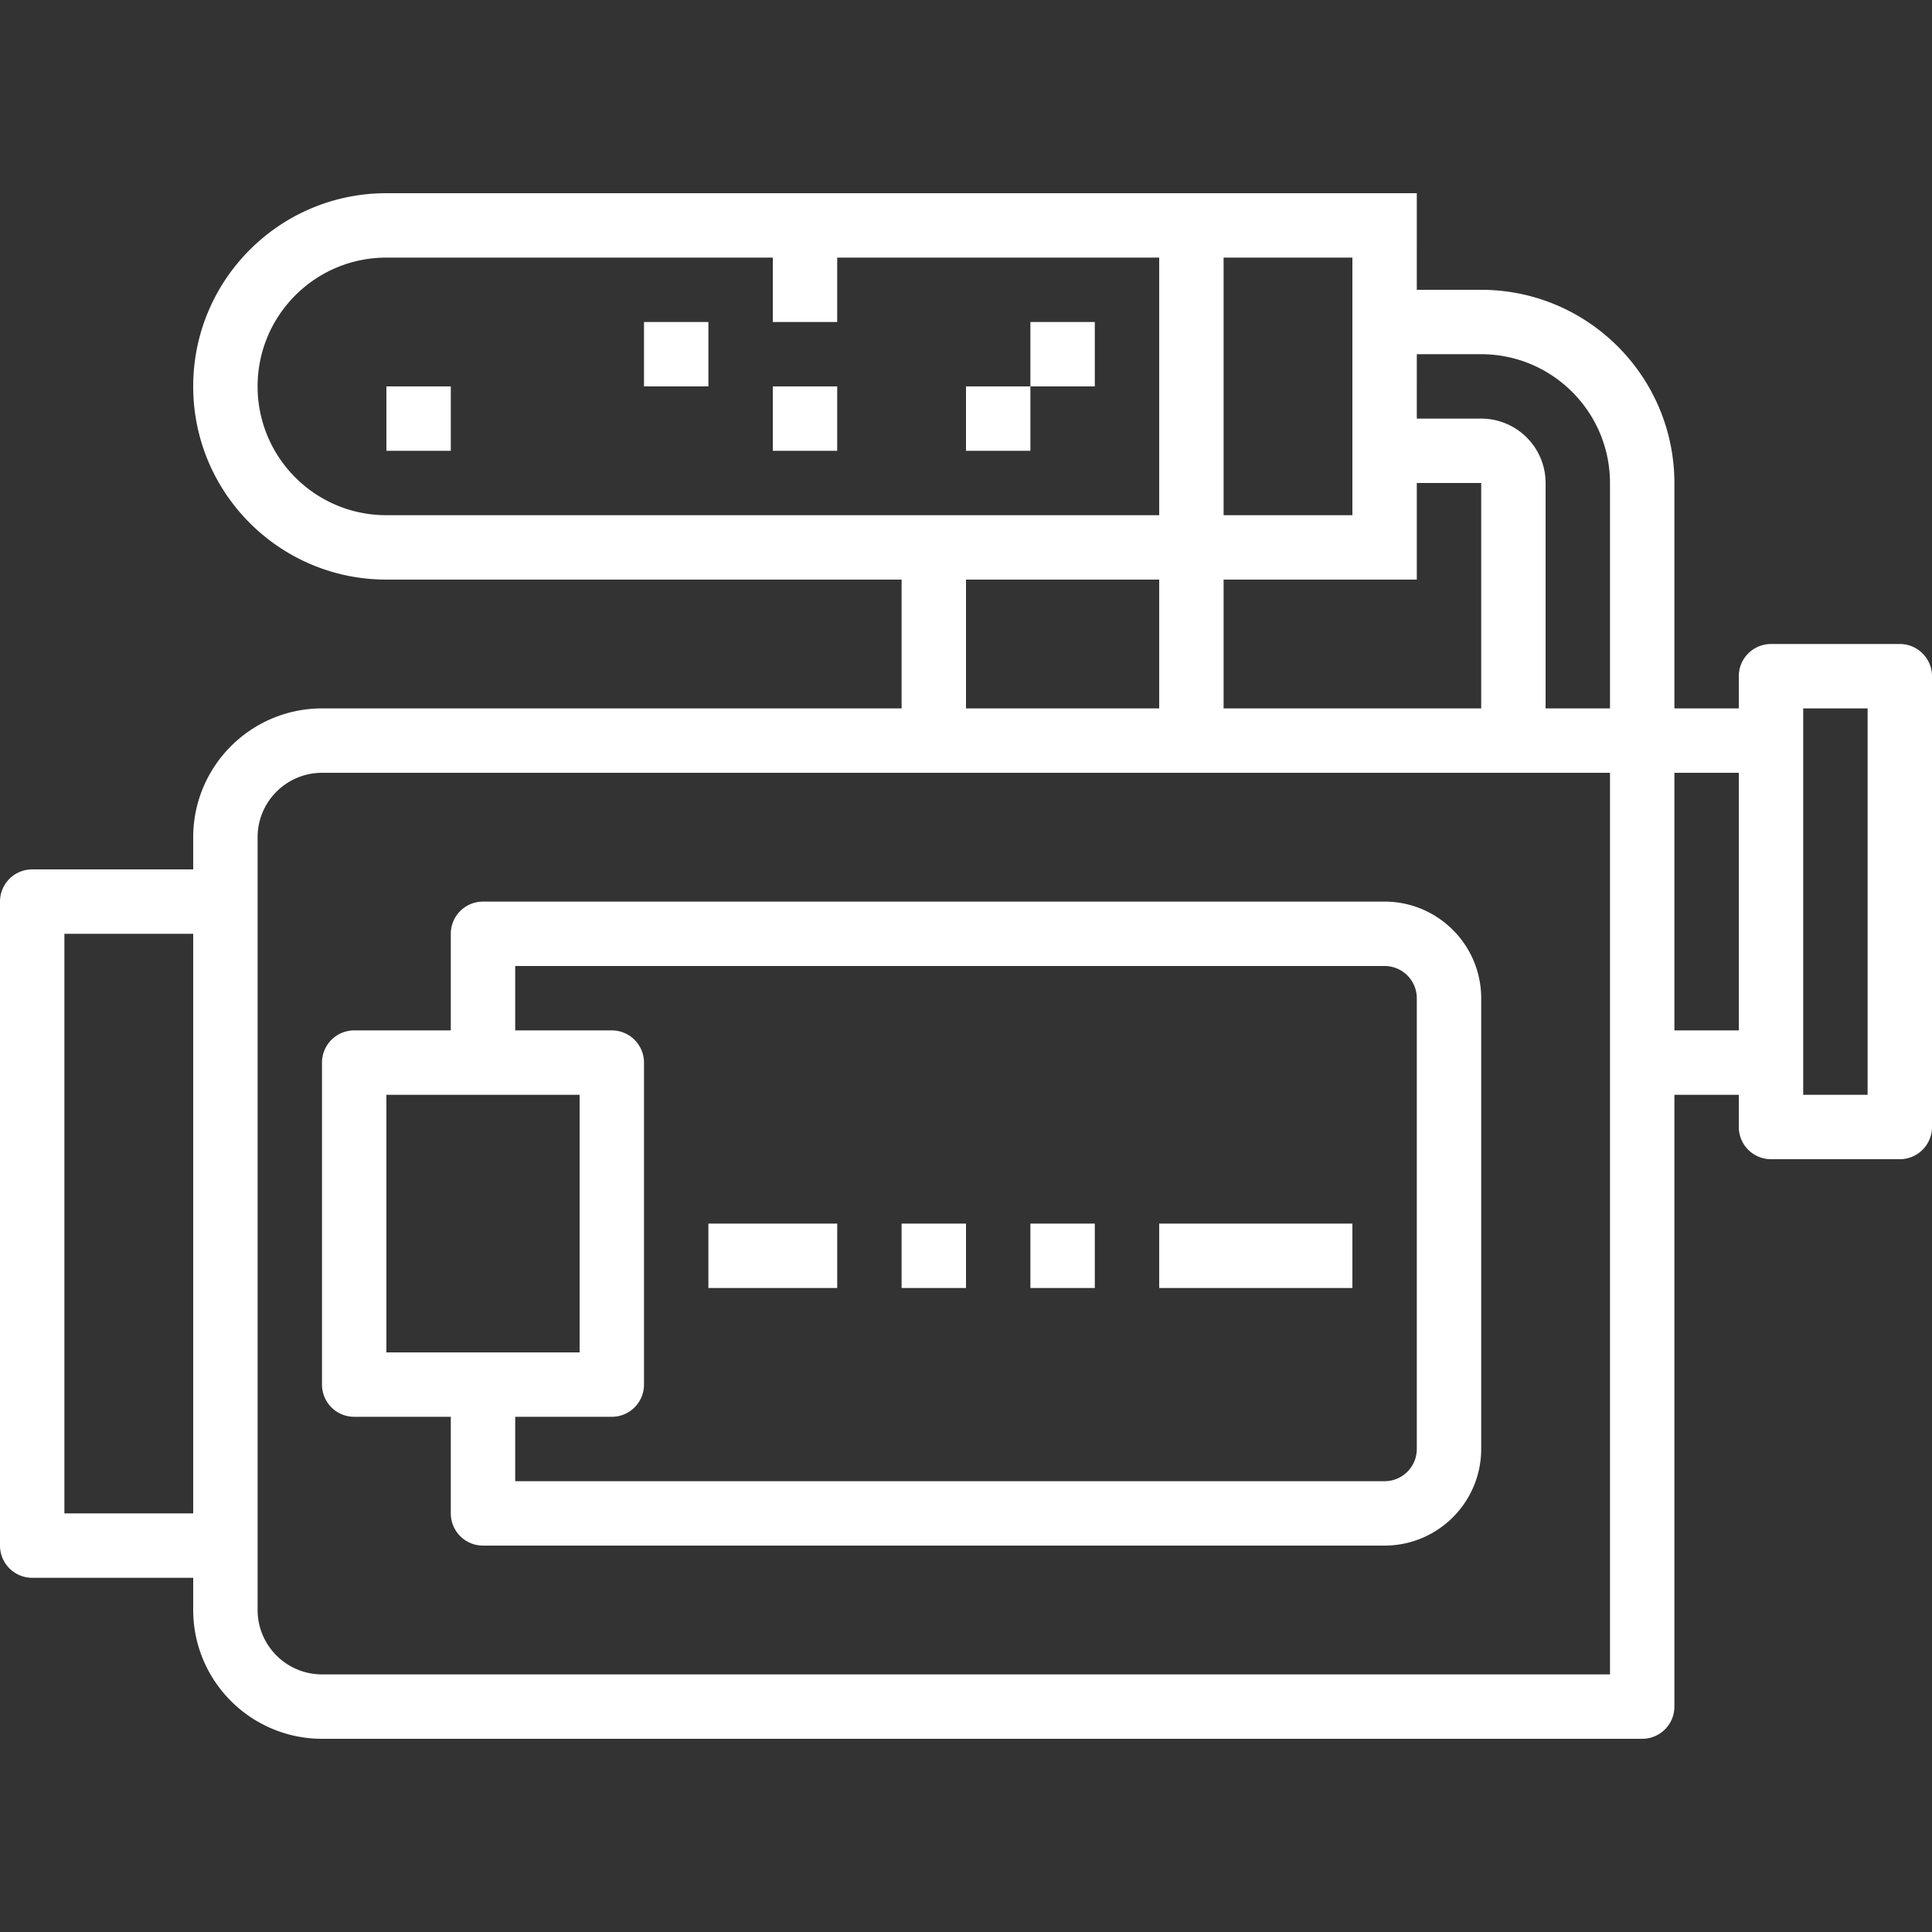 <svg xmlns="http://www.w3.org/2000/svg" height="512" viewBox="0 -48 480 480" width="512"><rect x="0" y="-48" width="480" height="480" fill="#333333" stroke="none"/><path d="M472 112h-32c-2.121 0-4.156.84-5.656 2.344A7.985 7.985 0 0 0 432 120v8h-16V72c-.027-26.496-21.504-47.973-48-48h-16V0H96C69.492 0 48 21.492 48 48s21.492 48 48 48h128v32H80c-17.664.02-31.98 14.336-32 32v8H8c-2.121 0-4.156.84-5.656 2.344A7.985 7.985 0 0 0 0 176v160c0 2.121.84 4.156 2.344 5.656A7.985 7.985 0 0 0 8 344h40v8c.02 17.664 14.336 31.98 32 32h328c2.121 0 4.156-.84 5.656-2.344A7.985 7.985 0 0 0 416 376V224h16v8c0 2.121.84 4.156 2.344 5.656A7.985 7.985 0 0 0 440 240h32c2.121 0 4.156-.84 5.656-2.344A7.985 7.985 0 0 0 480 232V120c0-2.121-.84-4.156-2.344-5.656A7.985 7.985 0 0 0 472 112zM48 328H16V184h32zM304 16h32v64h-32zm0 80h48V72h16v56h-64zM96 80c-17.672 0-32-14.328-32-32s14.328-32 32-32h96v16h16V16h80v64zm192 16v32h-48V96zm112 272H80c-8.832-.012-15.988-7.168-16-16V160c.012-8.832 7.168-15.988 16-16h320zm0-240h-16V72c-.012-8.832-7.168-15.988-16-16h-16V40h16c17.664.02 31.98 14.336 32 32zm32 80h-16v-64h16zm32 16h-16v-96h16zm0 0" fill="#FFF"/><path d="M176 256h32v16h-32zm0 0M224 256h16v16h-16zm0 0M256 256h16v16h-16zm0 0M288 256h48v16h-48zm0 0M256 32h16v16h-16zm0 0M240 48h16v16h-16zm0 0M192 48h16v16h-16zm0 0M160 32h16v16h-16zm0 0M96 48h16v16H96zm0 0" fill="#FFF"/><path d="M344 176H120c-2.121 0-4.156.84-5.656 2.344A7.985 7.985 0 0 0 112 184v24H88c-2.121 0-4.156.84-5.656 2.344A7.985 7.985 0 0 0 80 216v80c0 2.121.84 4.156 2.344 5.656A7.985 7.985 0 0 0 88 304h24v24c0 2.121.84 4.156 2.344 5.656A7.985 7.985 0 0 0 120 336h224c13.25-.016 23.984-10.75 24-24V200c-.016-13.25-10.75-23.984-24-24zM96 288v-64h48v64zm256 24a8.005 8.005 0 0 1-8 8H128v-16h24c2.121 0 4.156-.84 5.656-2.344A7.985 7.985 0 0 0 160 296v-80c0-2.121-.84-4.156-2.344-5.656A7.985 7.985 0 0 0 152 208h-24v-16h216a8.005 8.005 0 0 1 8 8zm0 0" fill="#FFF"/></svg>
